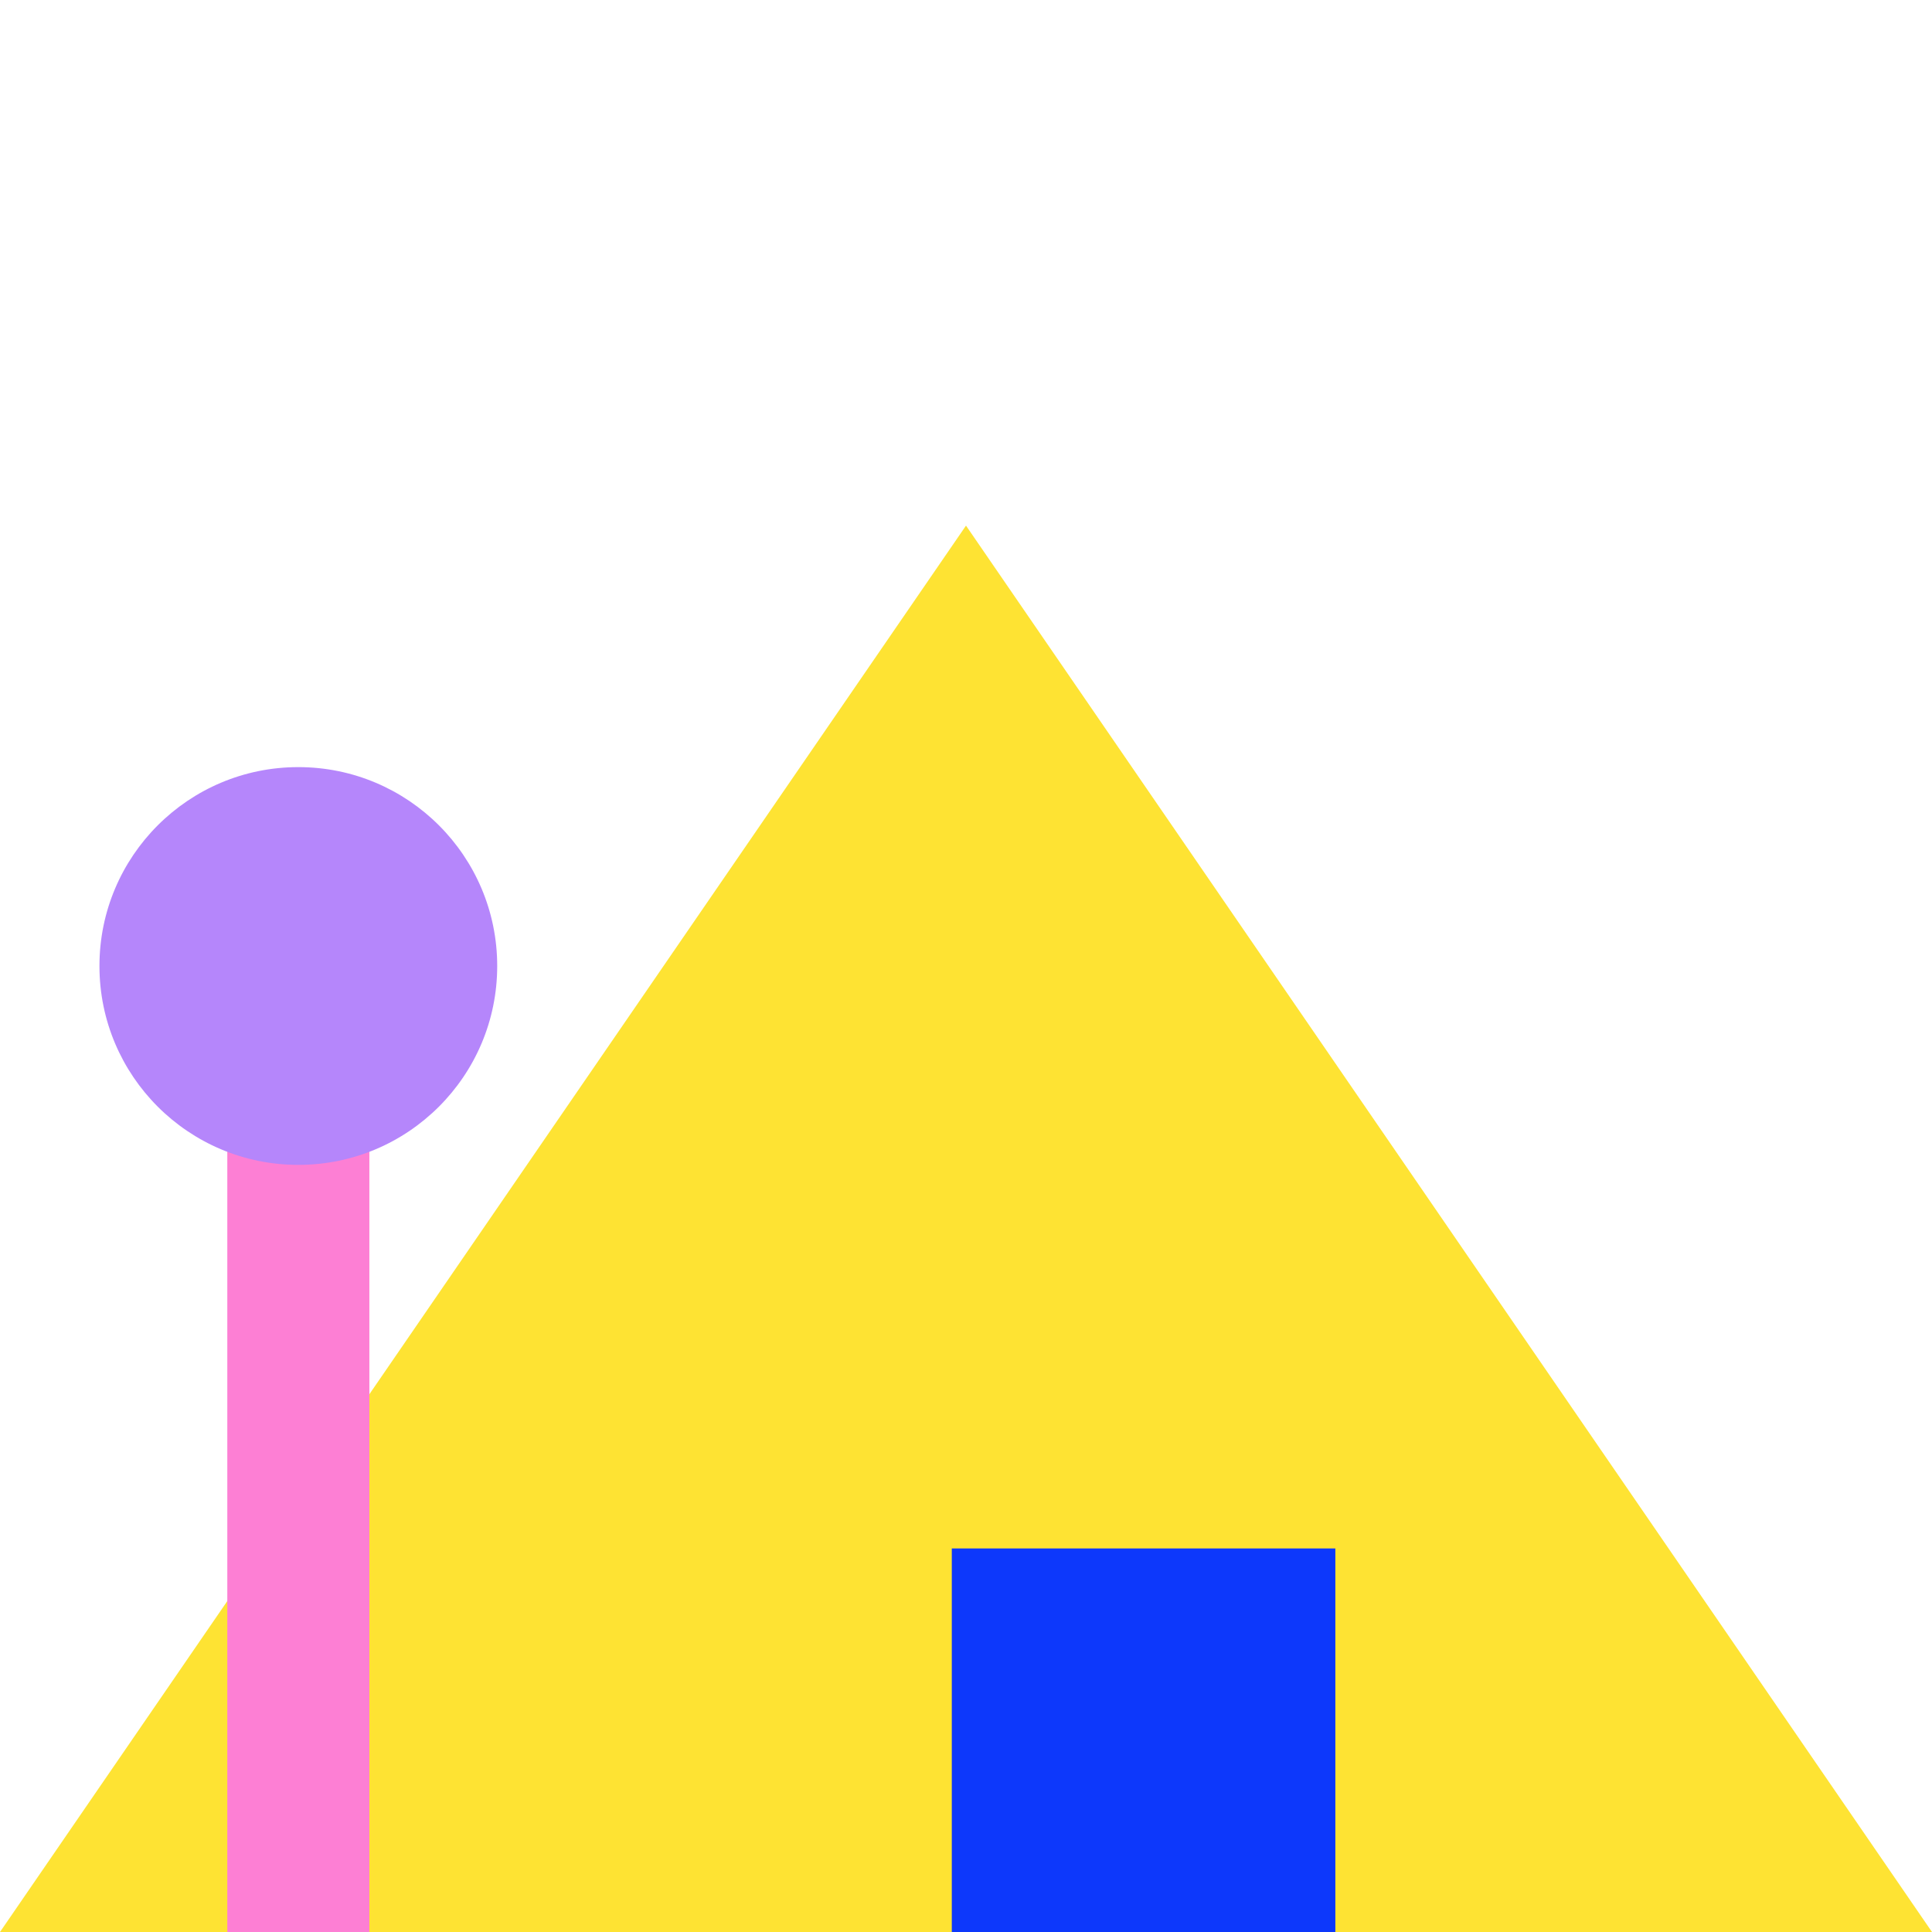<svg width="133" height="133" viewBox="0 0 133 133" fill="none" xmlns="http://www.w3.org/2000/svg">
<path d="M0 133L66.5 36.184L133 133L0 133Z" fill="#FEE333"/>
<rect x="65.522" y="133" width="26.404" height="26.404" transform="rotate(-90 65.522 133)" fill="#0D38FB"/>
<rect x="25.427" y="133" width="9.779" height="54.765" transform="rotate(180 25.427 133)" fill="#FD7FD4"/>
<ellipse cx="20.537" cy="66.5" rx="13.691" ry="13.691" transform="rotate(-90 20.537 66.5)" fill="#B586FB"/>
</svg>
